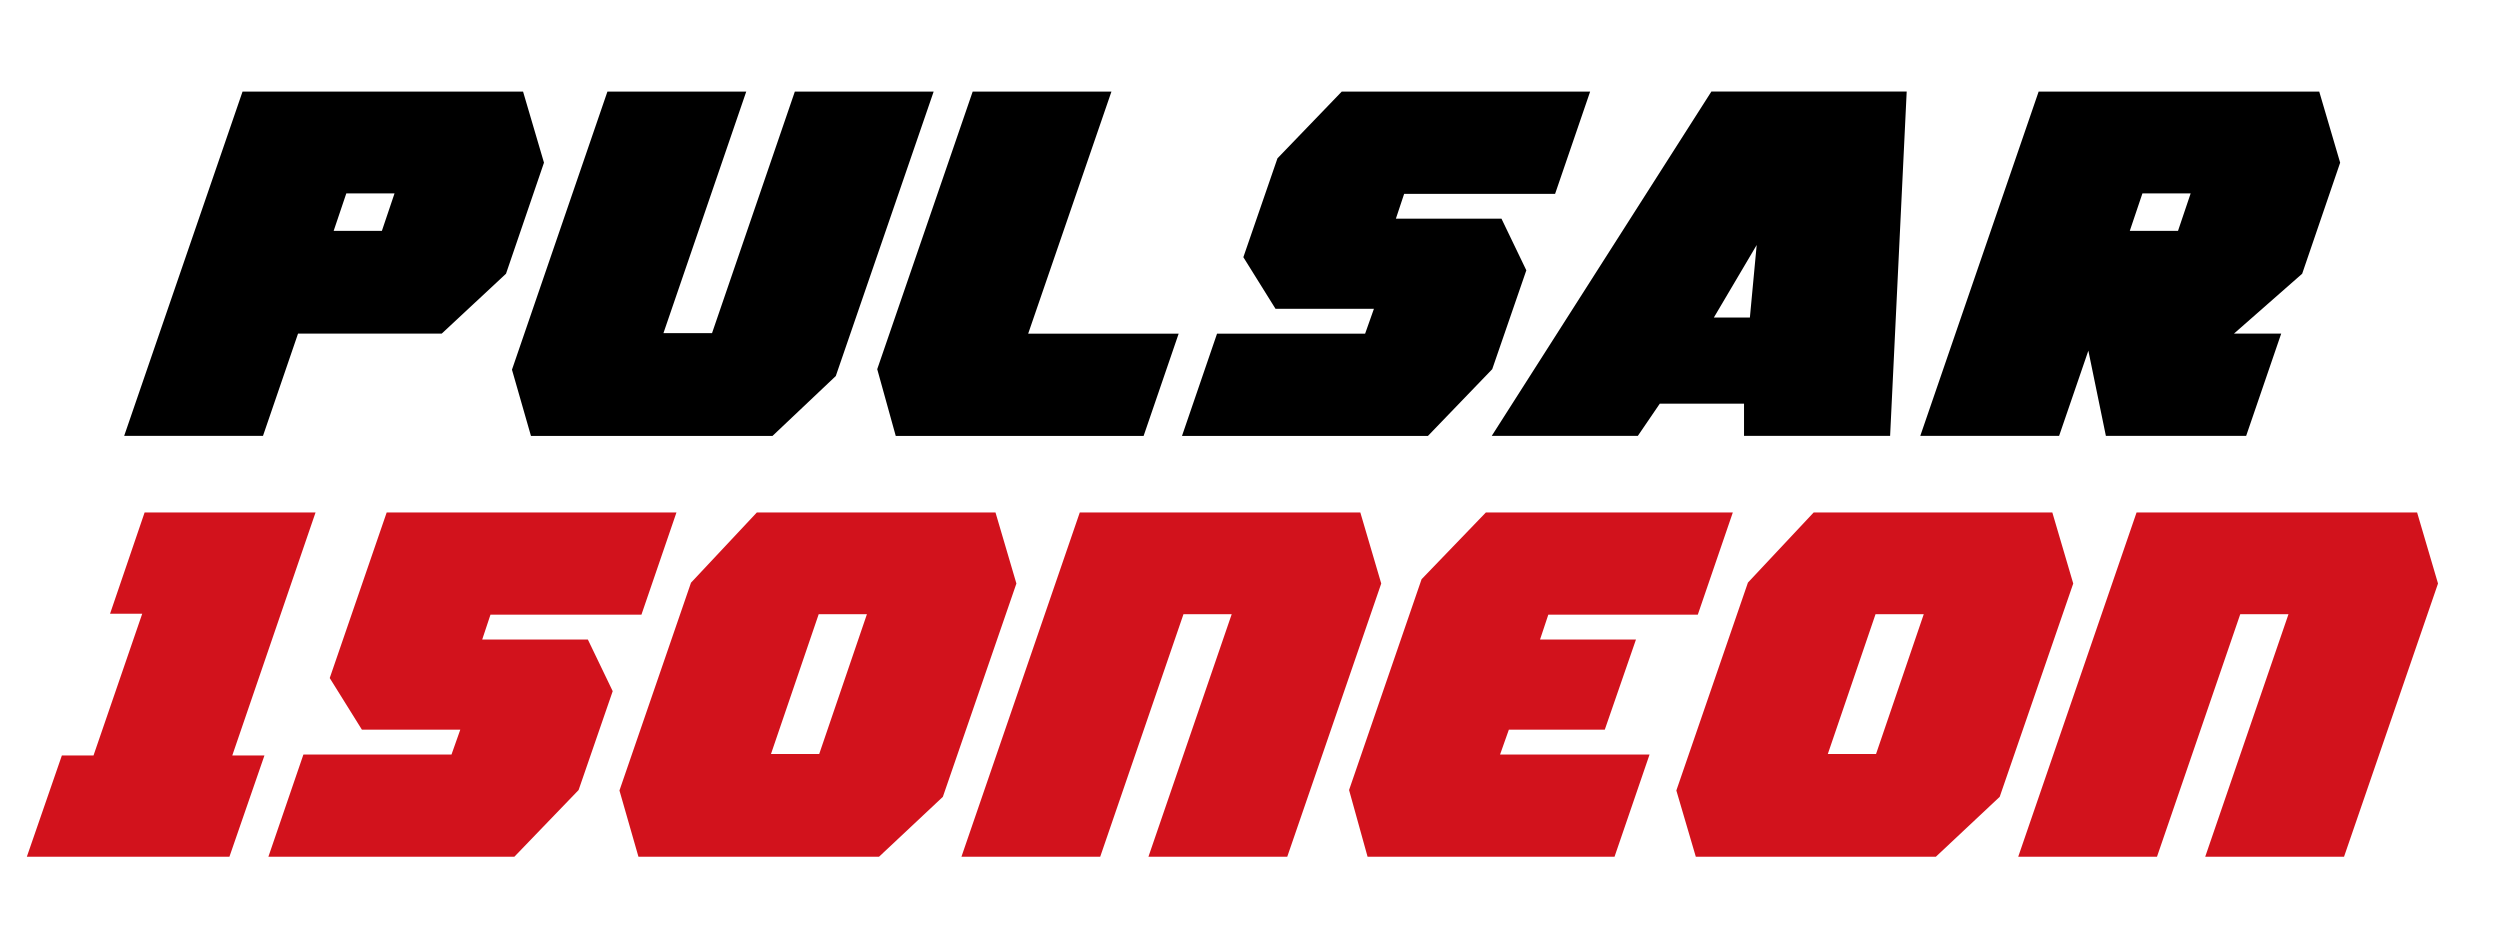 <?xml version="1.0" encoding="UTF-8"?>
<svg id="Capa_1" xmlns="http://www.w3.org/2000/svg" viewBox="0 0 477.96 179.72">
  <defs>
    <style>
      .cls-1 {
        fill: #d2121c;
      }
    </style>
  </defs>
  <path d="M46.37,17.51h53.63l4,13.59-7.26,21.23-12.29,11.45h-27.47l-6.7,19.55h-26.54L46.37,17.51ZM63.79,44.14h9.22l2.42-7.17h-9.22l-2.42,7.17Z"/>
  <path d="M126.82,63.69h9.31l15.83-46.18h26.54l-18.71,54.38-12.1,11.45h-46.18l-3.63-12.66,18.25-53.17h26.54l-15.83,46.18Z"/>
  <path d="M185.95,17.51h26.54l-15.92,46.28h28.77l-6.7,19.55h-47.39l-3.54-12.76,18.25-53.07Z"/>
  <path d="M287.06,41.81l4.75,9.87-6.52,18.9-12.29,12.76h-47.02l6.7-19.55h28.31l1.68-4.75h-18.81l-6.15-9.87,6.52-18.9,12.29-12.76h47.49l-6.7,19.55h-28.86l-1.58,4.75h20.21Z"/>
  <path d="M333.43,83.33v-6.15h-16.11l-4.19,6.15h-27.93l41.99-65.83h37.34l-3.17,65.83h-27.93ZM327.66,60.71h6.89l1.3-13.87-8.19,13.87Z"/>
  <path d="M389.77,17.51h53.63l4,13.59-7.26,21.23-13.04,11.45h9.03l-6.7,19.55h-26.82l-3.35-16.29-5.59,16.29h-26.54l22.63-65.83ZM416.4,44.14l2.42-7.17h-9.22l-2.42,7.17h9.22Z"/>
  <path class="cls-1" d="M5.13,163.8l6.7-19.37h6.05l9.31-27.09h-6.15l6.61-19.37h32.68l-15.92,46.46h6.15l-6.7,19.37H5.13Z"/>
  <path class="cls-1" d="M112.39,122.27l4.75,9.87-6.52,18.9-12.29,12.76h-47.02l6.7-19.55h28.31l1.68-4.75h-18.81l-6.15-9.87,10.89-31.66h55.4l-6.7,19.55h-28.86l-1.58,4.75h20.21Z"/>
  <path class="cls-1" d="M132.13,111.38l12.57-13.41h45.62l4,13.59-14.06,40.78-12.2,11.45h-46l-3.63-12.66,13.69-39.76ZM156.62,144.15l9.12-26.72h-9.22l-9.12,26.72h9.22Z"/>
  <path class="cls-1" d="M183.81,163.8l22.63-65.83h53.63l4,13.59-17.97,52.24h-26.54l15.92-46.37h-9.22l-15.92,46.37h-26.54Z"/>
  <path class="cls-1" d="M271.79,110.73l12.29-12.76h47.21l-6.7,19.55h-28.58l-1.58,4.75h18.34l-5.96,17.23h-18.34l-1.68,4.75h28.58l-6.7,19.55h-47.21l-3.54-12.76,13.87-40.32Z"/>
  <path class="cls-1" d="M334.18,111.38l12.57-13.41h45.62l4,13.59-14.06,40.78-12.2,11.45h-45.9l-3.72-12.66,13.69-39.76ZM358.67,144.15l9.12-26.72h-9.22l-9.12,26.72h9.22Z"/>
  <path class="cls-1" d="M385.85,163.8l22.63-65.83h53.63l4,13.59-17.97,52.24h-26.54l15.92-46.37h-9.22l-15.92,46.37h-26.54Z"/>
</svg>